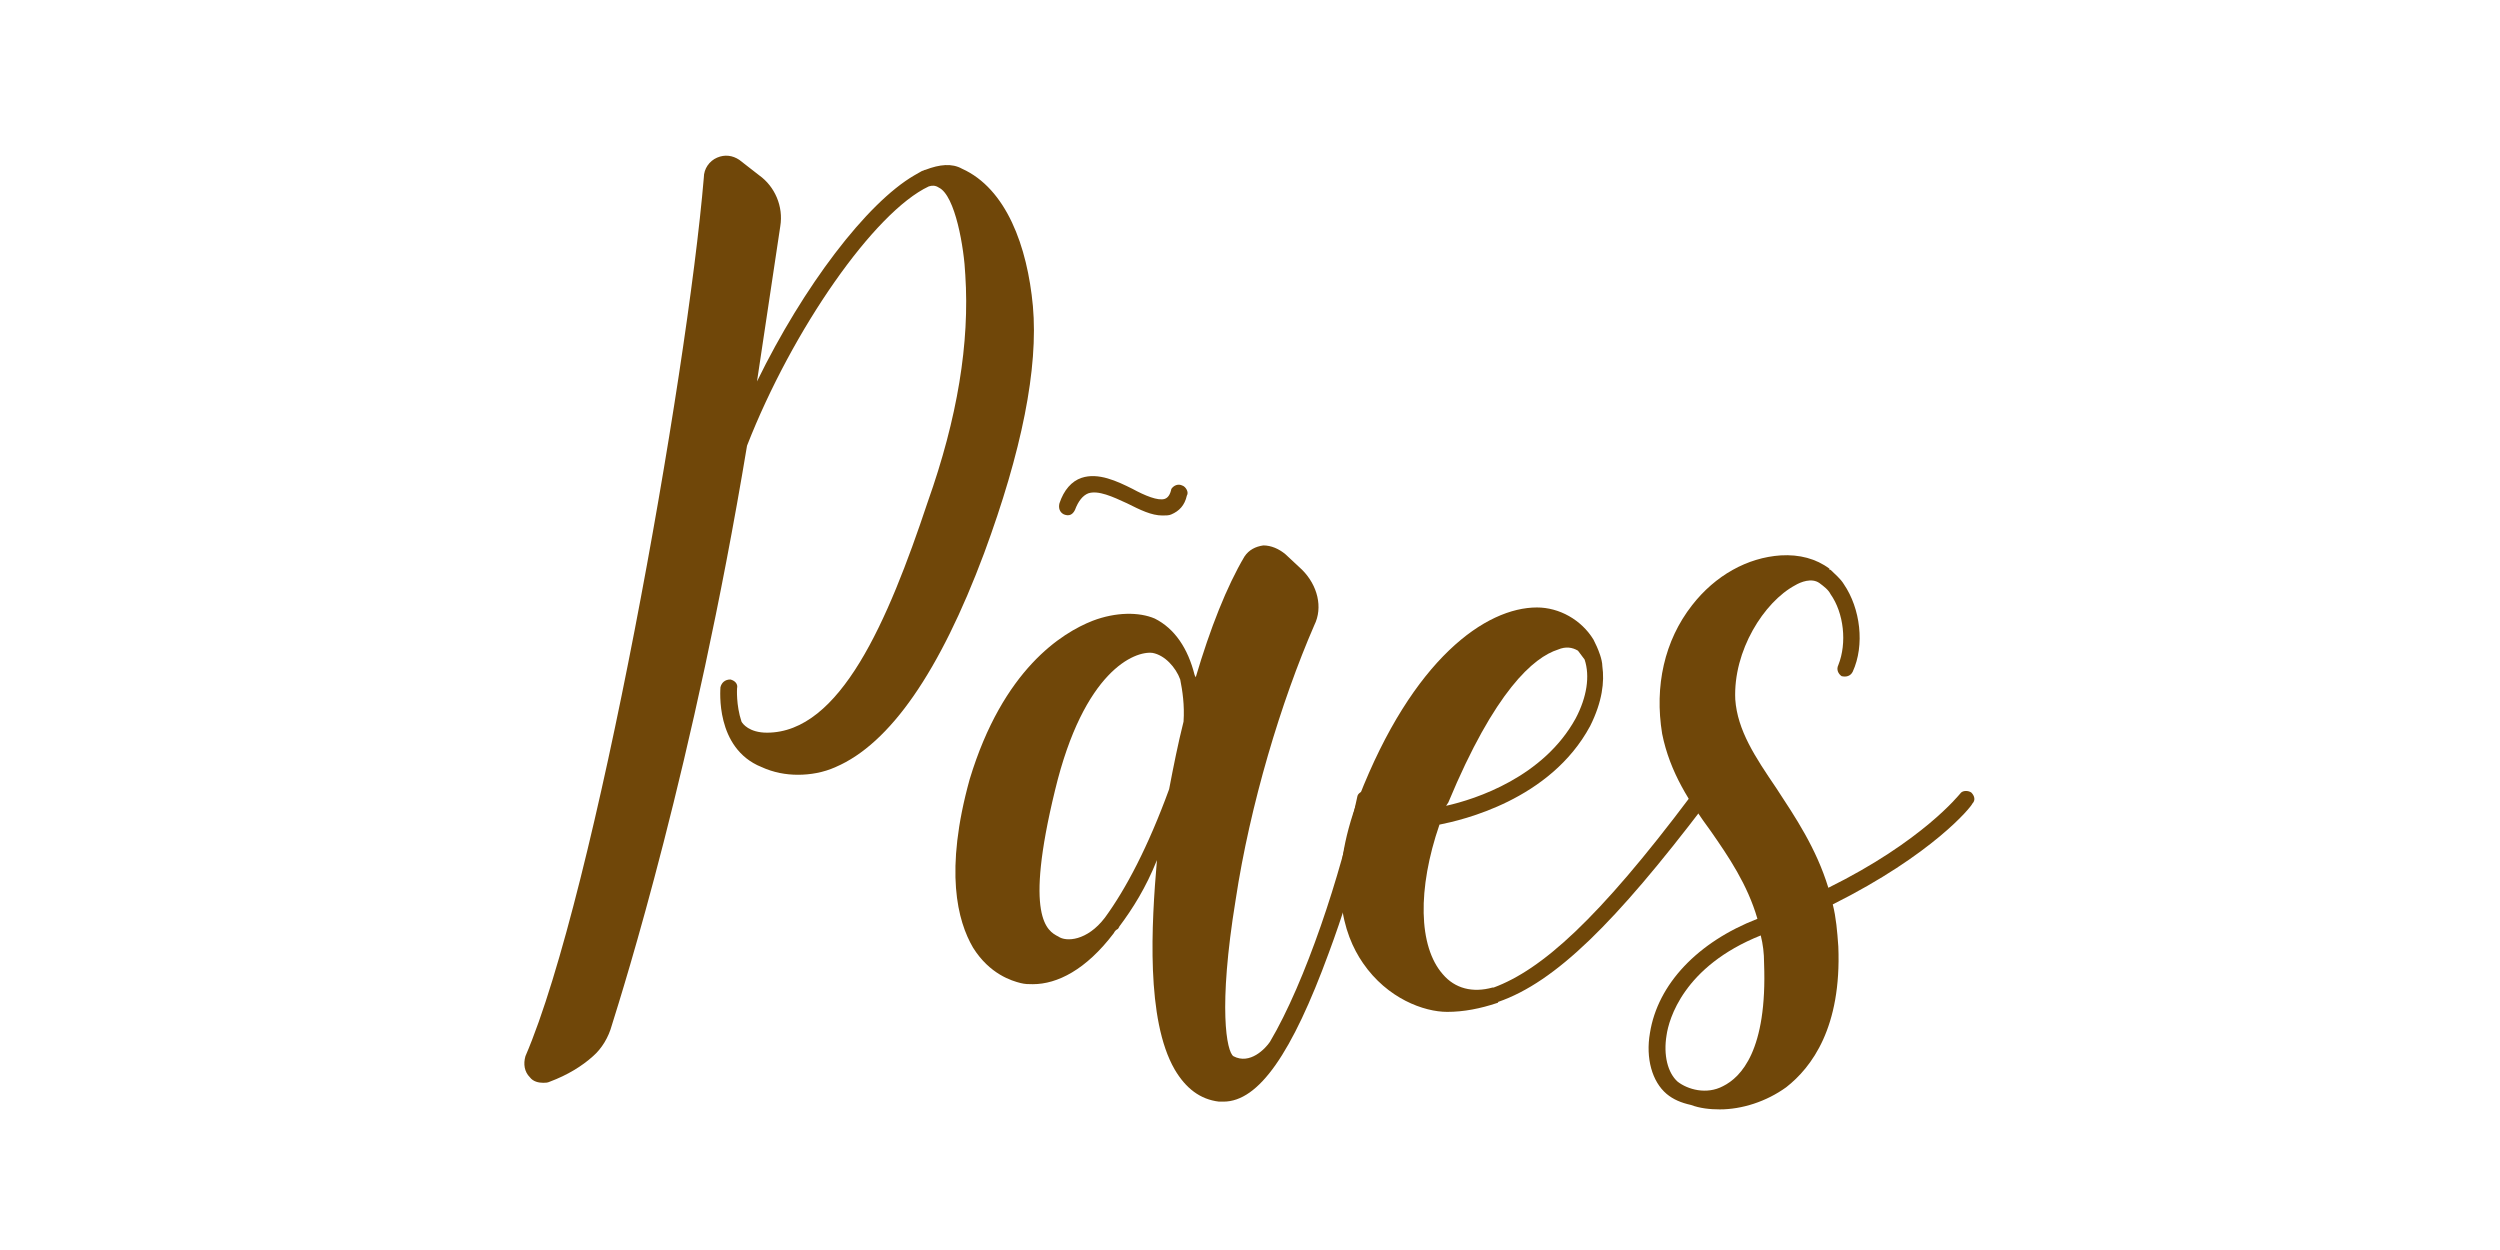 <svg xmlns="http://www.w3.org/2000/svg" xmlns:xlink="http://www.w3.org/1999/xlink" width="1000" zoomAndPan="magnify" viewBox="0 0 750 375" height="500" preserveAspectRatio="xMidYMid meet" version="1.0"><defs><g/></defs><g fill="rgb(43.919%, 27.84%, 3.529%)" fill-opacity="1"><g transform="translate(163.28, 306.224)"><g><path d="M 125.312 -255.613 C 122.324 -257.277 118.668 -256.945 114.344 -255.281 C 114.012 -255.281 113.68 -254.949 113.348 -254.949 L 111.02 -253.621 C 96.727 -245.309 77.781 -220.379 63.82 -191.793 L 70.801 -238.328 C 71.797 -244.312 69.141 -250.297 64.484 -253.621 L 58.504 -258.273 C 56.508 -259.605 54.18 -259.938 51.855 -258.938 C 49.527 -257.941 47.867 -255.613 47.867 -252.957 C 42.879 -193.457 15.289 -37.895 -5.652 10.637 C -6.316 12.965 -5.984 15.289 -4.32 16.953 C -3.324 18.281 -1.66 18.613 -0.332 18.613 C 0.332 18.613 0.996 18.613 1.66 18.281 C 6.98 16.289 11.301 13.629 14.625 10.637 C 17.285 8.309 19.277 4.984 20.277 1.328 C 23.602 -9.309 44.875 -76.453 60.828 -172.516 C 74.457 -207.418 99.055 -242.652 115.344 -250.297 C 116.34 -250.629 117.336 -250.629 118.336 -249.965 C 123.32 -247.637 125.98 -231.684 126.312 -223.703 C 127.641 -203.43 123.984 -180.824 115.012 -155.562 C 103.043 -119.664 88.75 -86.422 66.812 -86.422 C 61.492 -86.422 59.5 -89.082 59.168 -89.746 C 57.504 -94.734 57.836 -99.719 57.836 -99.719 C 58.168 -101.051 57.172 -102.047 55.844 -102.379 C 54.18 -102.379 53.184 -101.383 52.852 -100.051 C 52.852 -99.387 51.188 -81.77 65.148 -76.121 C 68.805 -74.457 72.465 -73.793 76.121 -73.793 C 79.777 -73.793 83.766 -74.457 87.422 -76.121 C 103.707 -83.102 118.668 -104.707 131.961 -140.273 C 143.266 -170.852 148.25 -195.781 146.59 -214.398 C 144.926 -232.348 138.609 -249.633 125.312 -255.613 Z M 125.312 -255.613 "/></g></g></g><g fill="rgb(43.919%, 27.84%, 3.529%)" fill-opacity="1"><g transform="translate(289.581, 306.224)"><g><path d="M 120.66 -68.805 C 119.332 -69.141 118 -68.473 117.668 -67.477 C 112.684 -43.875 102.047 -11.633 91.41 6.316 C 90.082 8.309 85.426 13.297 80.441 10.637 C 78.445 9.309 75.785 -3.656 81.105 -36.23 C 85.426 -64.816 94.734 -95.73 104.707 -118.668 C 107.363 -123.984 105.703 -130.633 101.051 -135.285 L 96.062 -139.941 C 94.07 -141.602 91.742 -142.598 89.414 -142.598 C 87.09 -142.266 85.094 -141.27 83.766 -139.273 C 78.445 -130.301 73.461 -117.668 69.141 -103.043 L 68.805 -103.707 C 66.812 -111.688 62.824 -117.668 56.84 -120.66 C 52.188 -122.656 45.207 -122.656 38.227 -119.996 C 28.918 -116.34 11.301 -105.371 1.328 -72.465 C -6.316 -44.875 -2.328 -29.914 2.328 -21.938 C 7.312 -13.961 13.961 -11.965 16.621 -11.301 C 17.949 -10.969 18.945 -10.969 20.277 -10.969 C 27.59 -10.969 36.23 -15.289 44.543 -26.258 C 44.875 -26.926 45.207 -27.258 45.871 -27.59 C 45.871 -27.922 46.203 -27.922 46.203 -28.254 C 50.191 -33.574 54.18 -39.887 57.504 -48.199 C 55.844 -28.918 54.18 -0.332 62.824 14.625 C 66.148 20.277 70.469 23.602 76.121 24.266 L 77.449 24.266 C 88.086 24.266 98.059 9.641 109.027 -20.277 C 117.336 -42.547 122.656 -65.484 122.988 -65.816 C 122.656 -67.145 121.992 -68.473 120.66 -68.805 Z M 65.484 -89.746 C 63.82 -83.102 62.492 -76.453 61.16 -69.473 C 54.848 -52.188 48.199 -39.555 41.883 -30.914 C 36.562 -23.934 30.25 -23.602 27.922 -25.262 C 24.598 -26.926 17.617 -30.914 26.926 -69.141 C 35.566 -105.039 50.855 -111.02 56.176 -110.355 C 59.832 -109.691 63.156 -106.035 64.484 -102.379 C 65.148 -99.055 65.816 -94.734 65.484 -89.746 Z M 29.582 -151.906 C 31.246 -151.242 32.242 -151.906 32.906 -153.234 C 33.906 -155.895 35.234 -157.559 36.895 -158.223 C 39.887 -159.219 44.211 -157.227 48.531 -155.23 C 52.52 -153.234 55.844 -151.574 59.168 -151.574 C 60.164 -151.574 61.16 -151.574 61.828 -151.906 C 64.152 -152.902 65.816 -154.566 66.48 -157.559 C 67.145 -158.555 66.148 -160.215 65.148 -160.547 C 63.82 -161.215 62.492 -160.547 61.828 -159.551 C 61.492 -157.891 60.828 -156.891 59.832 -156.559 C 57.836 -155.895 53.848 -157.559 50.191 -159.551 C 45.539 -161.879 39.887 -164.539 34.902 -162.875 C 31.91 -161.879 29.582 -159.219 28.254 -155.23 C 27.922 -153.902 28.254 -152.57 29.582 -151.906 Z M 29.582 -151.906 "/></g></g></g><g fill="rgb(43.919%, 27.84%, 3.529%)" fill-opacity="1"><g transform="translate(407.573, 306.224)"><g><path d="M 103.043 -68.141 C 102.047 -68.805 100.719 -68.473 99.719 -67.477 C 71.797 -30.25 54.848 -15.289 40.551 -9.973 L 40.219 -9.973 C 34.238 -8.309 28.918 -9.641 25.262 -13.961 C 17.949 -22.27 17.617 -39.555 24.266 -58.836 C 30.914 -60.164 57.504 -66.148 69.473 -88.418 C 73.129 -95.73 73.793 -101.715 73.129 -106.367 C 73.129 -107.363 72.797 -108.695 72.465 -109.691 C 71.797 -111.688 71.133 -113.016 70.469 -114.344 C 66.812 -120.328 60.164 -123.984 53.516 -123.984 C 38.227 -123.984 16.289 -108.695 0 -66.812 C -9.641 -41.551 -4.652 -25.926 1.328 -17.285 C 8.641 -6.648 19.613 -2.66 26.594 -2.66 C 31.578 -2.66 36.562 -3.656 41.551 -5.32 C 41.551 -5.32 41.883 -5.32 41.883 -5.652 C 59.168 -11.633 77.117 -29.582 103.707 -64.484 C 104.375 -65.816 104.375 -67.145 103.043 -68.141 Z M 26.926 -65.484 C 40.887 -99.055 52.52 -109.027 59.832 -111.355 C 62.16 -112.352 64.152 -112.02 65.816 -111.02 L 67.809 -108.363 C 69.473 -103.375 68.473 -97.059 65.148 -90.746 C 55.512 -73.129 35.234 -66.48 26.258 -64.484 Z M 26.926 -65.484 "/></g></g></g><g fill="rgb(43.919%, 27.84%, 3.529%)" fill-opacity="1"><g transform="translate(506.62, 306.224)"><g><path d="M 84.762 -68.473 C 83.766 -69.141 82.102 -69.141 81.438 -68.141 C 81.105 -67.809 70.137 -53.848 41.883 -39.887 C 38.227 -51.855 31.91 -61.16 26.258 -69.805 C 19.945 -79.109 14.625 -87.09 13.961 -96.395 C 13.297 -111.02 22.602 -125.648 31.91 -130.633 C 33.574 -131.629 36.895 -132.961 39.223 -131.297 C 40.551 -130.301 41.883 -129.305 42.547 -127.973 C 46.535 -122.324 47.531 -113.348 44.875 -106.699 C 44.211 -105.371 44.875 -104.039 45.871 -103.375 C 47.199 -103.043 48.531 -103.375 49.195 -104.707 C 52.852 -112.684 51.523 -123.652 46.535 -130.965 C 45.539 -132.629 43.875 -133.957 42.547 -135.285 L 42.215 -135.285 L 42.215 -135.617 C 38.227 -138.609 33.238 -139.941 27.59 -139.609 C 17.617 -138.941 7.977 -133.625 0.996 -124.648 C -7.312 -114.012 -10.305 -100.383 -7.977 -86.09 C -5.652 -74.457 0.332 -65.484 6.648 -56.84 C 11.965 -49.195 17.617 -40.887 20.609 -30.582 C 2.66 -23.602 -9.309 -10.969 -11.633 3.656 C -12.965 11.301 -10.969 18.281 -6.648 21.938 C -4.652 23.602 -2.328 24.598 0.664 25.262 C 3.324 26.258 6.316 26.594 9.309 26.594 C 15.957 26.594 23.27 24.266 29.25 19.945 C 36.895 13.961 45.871 1.996 44.875 -22.27 C 44.543 -26.926 44.211 -30.914 43.211 -34.902 C 73.129 -49.859 84.762 -64.152 85.094 -65.148 C 86.09 -66.148 85.758 -67.477 84.762 -68.473 Z M 10.305 19.613 C 5.32 22.27 -0.332 20.609 -3.324 18.281 C -6.316 15.621 -7.645 10.305 -6.648 4.32 C -5.984 -0.332 -1.66 -16.289 21.605 -25.594 C 22.27 -22.934 22.602 -20.277 22.602 -17.285 C 23.602 8.977 15.621 16.953 10.305 19.613 Z M 10.305 19.613 "/></g></g></g></svg>